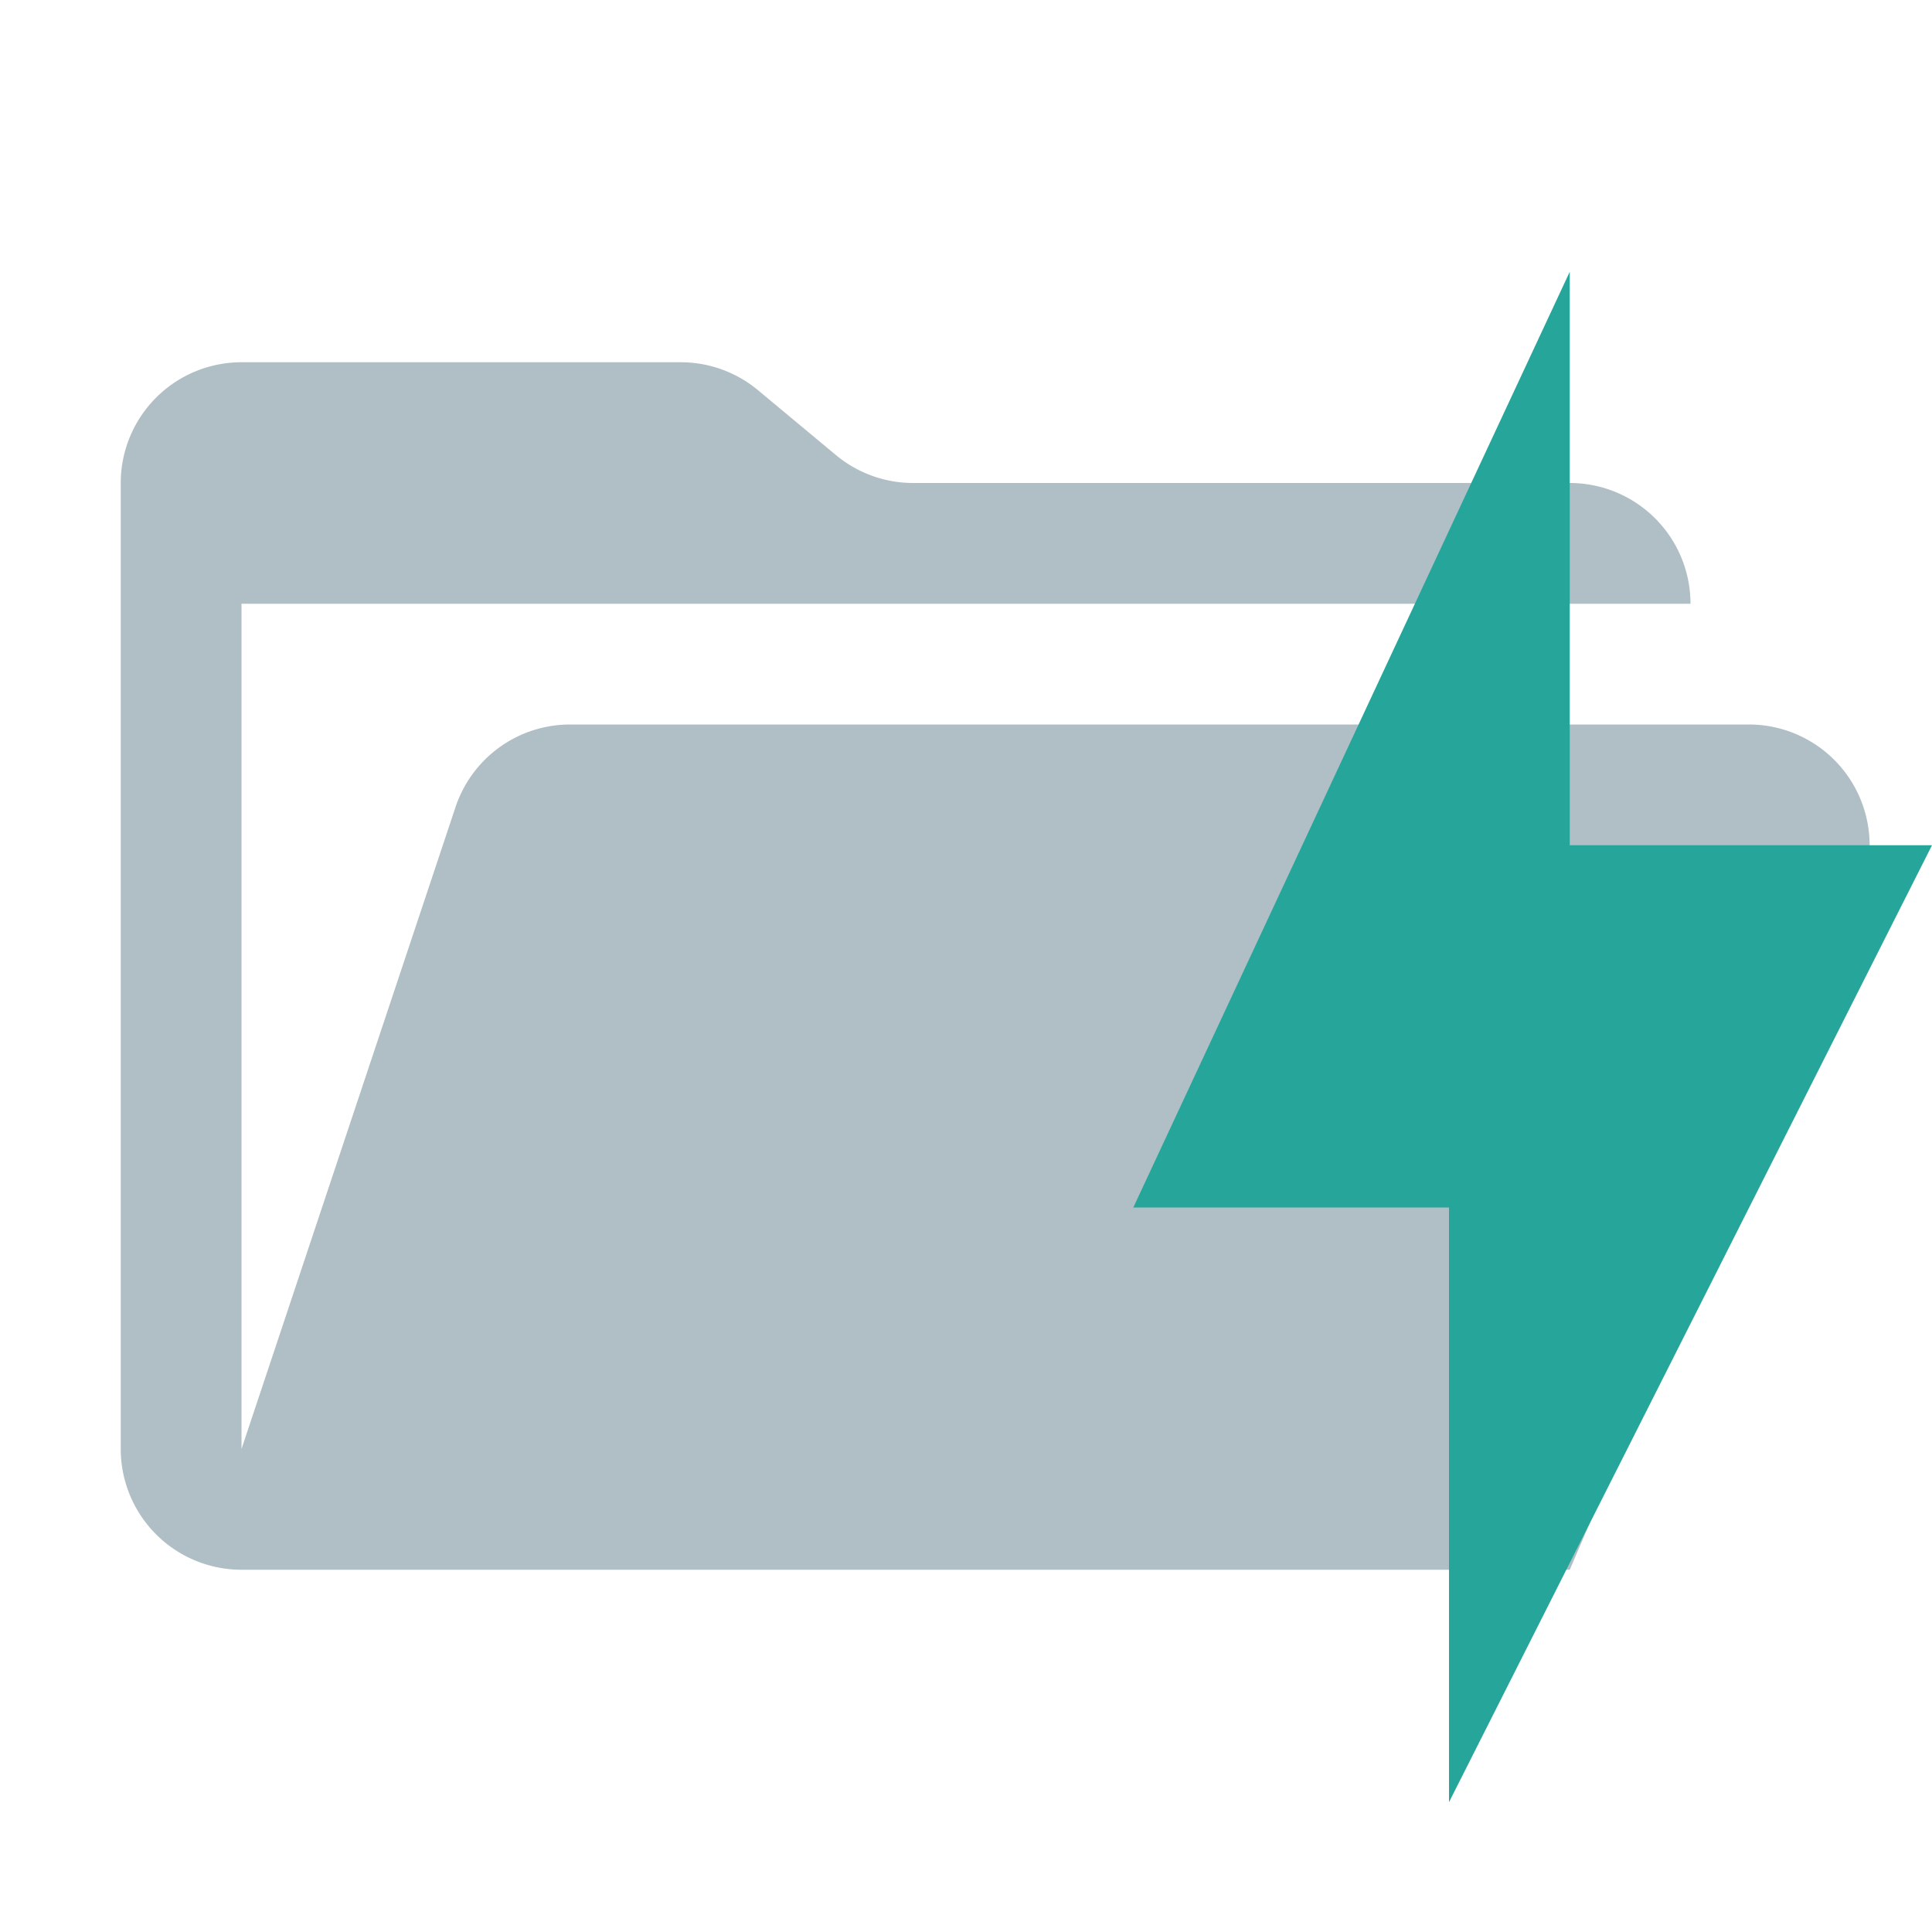 <svg xmlns="http://www.w3.org/2000/svg" viewBox="0 0 32 32">
  <g>
    <path d="M28.967,12H9.442a2,2,0,0,0-1.897,1.368L4,24V10H28a2,2,0,0,0-2-2H15.124a2,2,0,0,1-1.28-.464L12.556,6.464A2,2,0,0,0,11.276,6H4A2,2,0,0,0,2,8V24a2,2,0,0,0,2,2H26l4.805-11.212A2,2,0,0,0,28.967,12Z" style="fill: #b0bec5"/>
    <path d="M24,29.85V20H18.771L26,4.501V14h6Z" style="fill: #26a69a"/>
  </g>
</svg>
